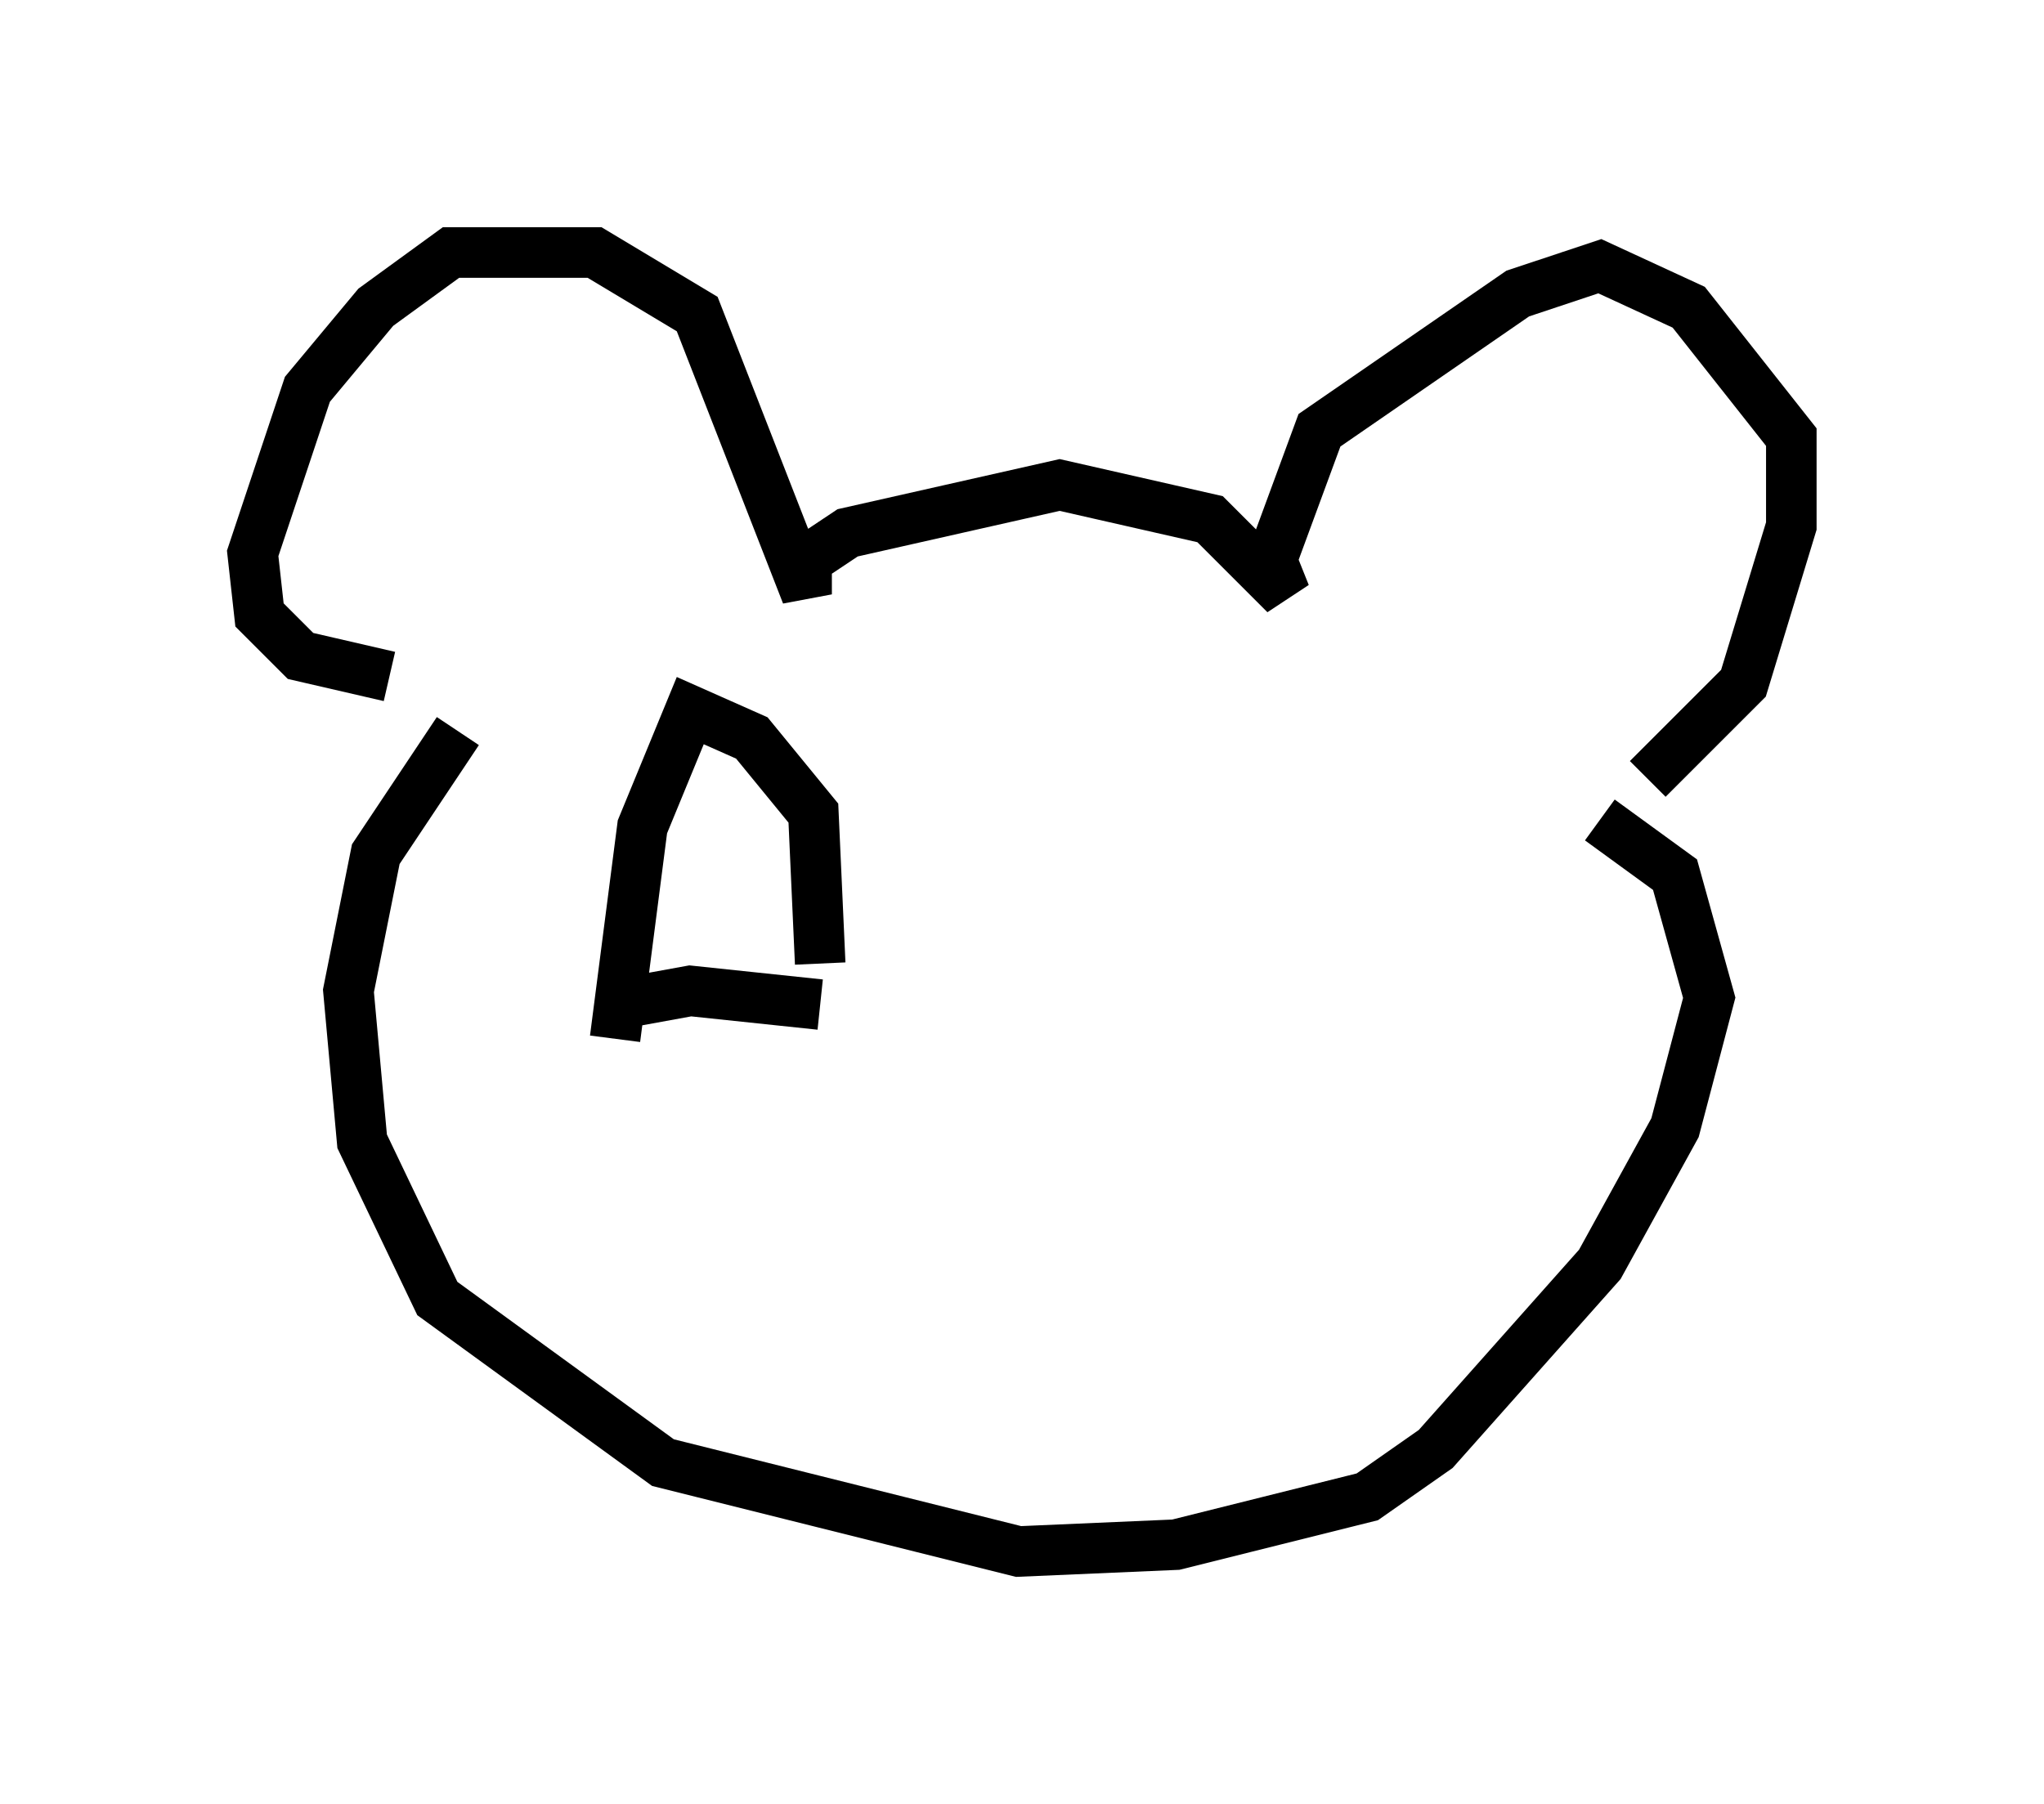 <?xml version="1.0" encoding="utf-8" ?>
<svg baseProfile="full" height="35.71" version="1.1" width="40.446" xmlns="http://www.w3.org/2000/svg" xmlns:ev="http://www.w3.org/2001/xml-events" xmlns:xlink="http://www.w3.org/1999/xlink"><defs /><rect fill="white" height="35.71" width="40.446" x="0" y="0" /><path d="M8.383, 13.254 m-0.677, 0.135 l-1.759, -0.406 -0.812, -0.812 l-0.135, -1.218 1.083, -3.248 l1.353, -1.624 1.488, -1.083 l2.842, 0.0 2.03, 1.218 l2.165, 5.548 0.0, -0.677 l0.812, -0.541 4.195, -0.947 l2.977, 0.677 1.488, 1.488 l-0.271, -0.677 0.947, -2.571 l3.924, -2.706 1.624, -0.541 l1.759, 0.812 2.03, 2.571 l0.0, 1.759 -0.947, 3.112 l-1.894, 1.894 m-23.545, -0.947 l-1.624, 2.436 -0.541, 2.706 l0.271, 2.977 1.488, 3.112 l4.465, 3.248 7.036, 1.759 l3.112, -0.135 3.789, -0.947 l1.353, -0.947 3.248, -3.654 l1.488, -2.706 0.677, -2.571 l-0.677, -2.436 -1.488, -1.083 m-19.486, 3.654 l1.488, -0.271 2.571, 0.271 m-4.059, 0.677 l0.541, -4.195 0.947, -2.3 l1.218, 0.541 1.218, 1.488 l0.135, 2.977 " fill="none" stroke="black" stroke-width="1" /></svg>